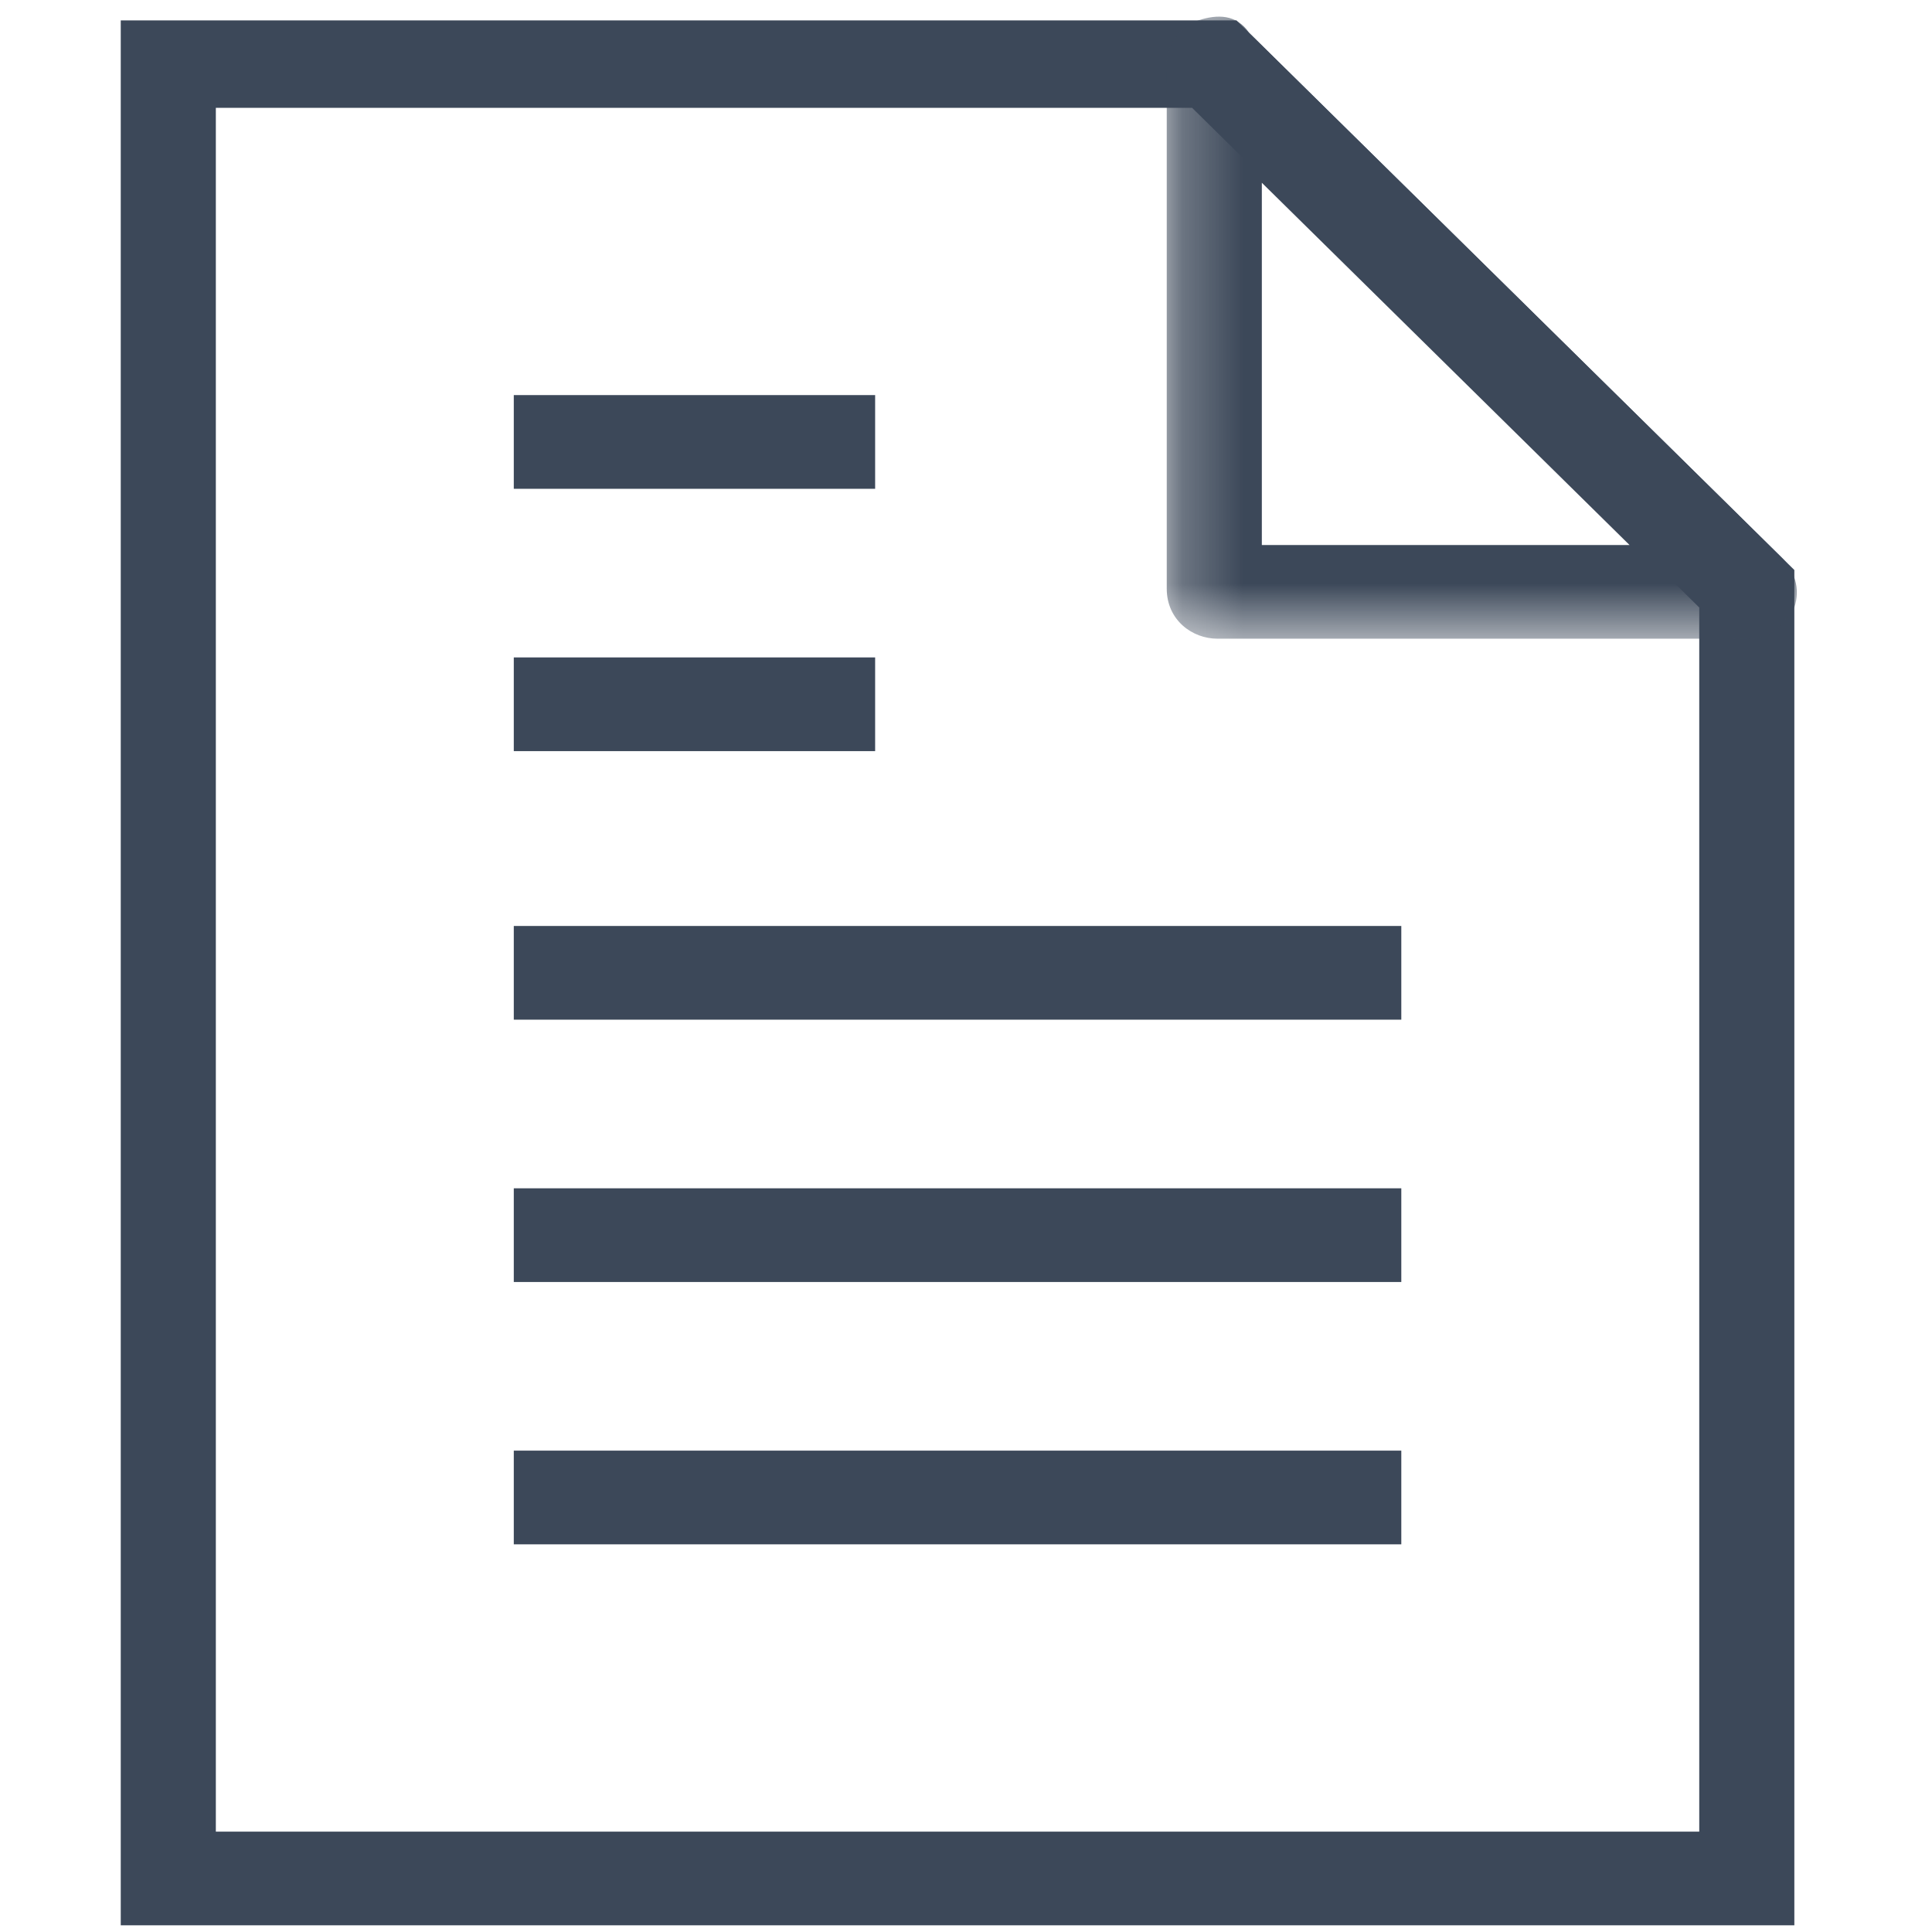 <svg width="32px" height="32px" viewBox="0 0 32 32" version="1.1" xmlns="http://www.w3.org/2000/svg" xmlns:xlink="http://www.w3.org/1999/xlink"><defs><polygon id="path-1" points="0.245 0.111 10.681 0.111 10.681 10.414 0.245 10.414"></polygon><polygon id="path-3" points="0 31.724 27.761 31.724 27.761 0.111 0 0.111"></polygon></defs><g id="payments-invoices-32" stroke="none" stroke-width="1" fill="none" fill-rule="evenodd"><g id="Group-12" transform="translate(2, 0)"><path d="M0,0.338 L0,31.889 L27.72,31.889 L27.72,9.441 L18.48,0.338 L0,0.338 Z M1.575,1.786 L17.745,1.786 L26.145,10.062 L26.145,30.338 L1.575,30.338 L1.575,1.786 Z" id="Fill-1" fill="#3C4859"></path><g id="Group-11" transform="translate(0, 0.165)"><g id="Group-4" transform="translate(17.08, 0)"><mask id="mask-2" fill="white"><use xlink:href="#path-1"></use></mask><g id="Clip-3"></g><path d="M1.82,8.862 L7.91,8.862 L1.82,2.862 L1.82,8.862 Z M9.905,10.414 L1.085,10.414 C0.665,10.414 0.245,10.103 0.245,9.586 L0.245,0.897 C0.245,0.586 0.455,0.276 0.77,0.172 C1.085,0.069 1.4,0.069 1.61,0.379 L10.43,9.069 C10.64,9.276 10.745,9.586 10.64,9.897 C10.43,10.207 10.22,10.414 9.905,10.414 Z" id="Fill-2" fill="#3C4859" mask="url(#mask-2)"></path></g><mask id="mask-4" fill="white"><use xlink:href="#path-3"></use></mask><g id="Clip-6"></g><polygon id="Fill-5" fill="#3C4859" mask="url(#mask-4)" points="6.51 7.931 12.495 7.931 12.495 6.379 6.51 6.379"></polygon><polygon id="Fill-7" fill="#3C4859" mask="url(#mask-4)" points="6.51 12.276 12.495 12.276 12.495 10.724 6.51 10.724"></polygon><polygon id="Fill-8" fill="#3C4859" mask="url(#mask-4)" points="6.51 16.724 21.21 16.724 21.21 15.172 6.51 15.172"></polygon><polygon id="Fill-9" fill="#3C4859" mask="url(#mask-4)" points="6.51 21.069 21.21 21.069 21.21 19.517 6.51 19.517"></polygon><polygon id="Fill-10" fill="#3C4859" mask="url(#mask-4)" points="6.51 25.414 21.21 25.414 21.21 23.862 6.51 23.862"></polygon></g></g></g></svg>